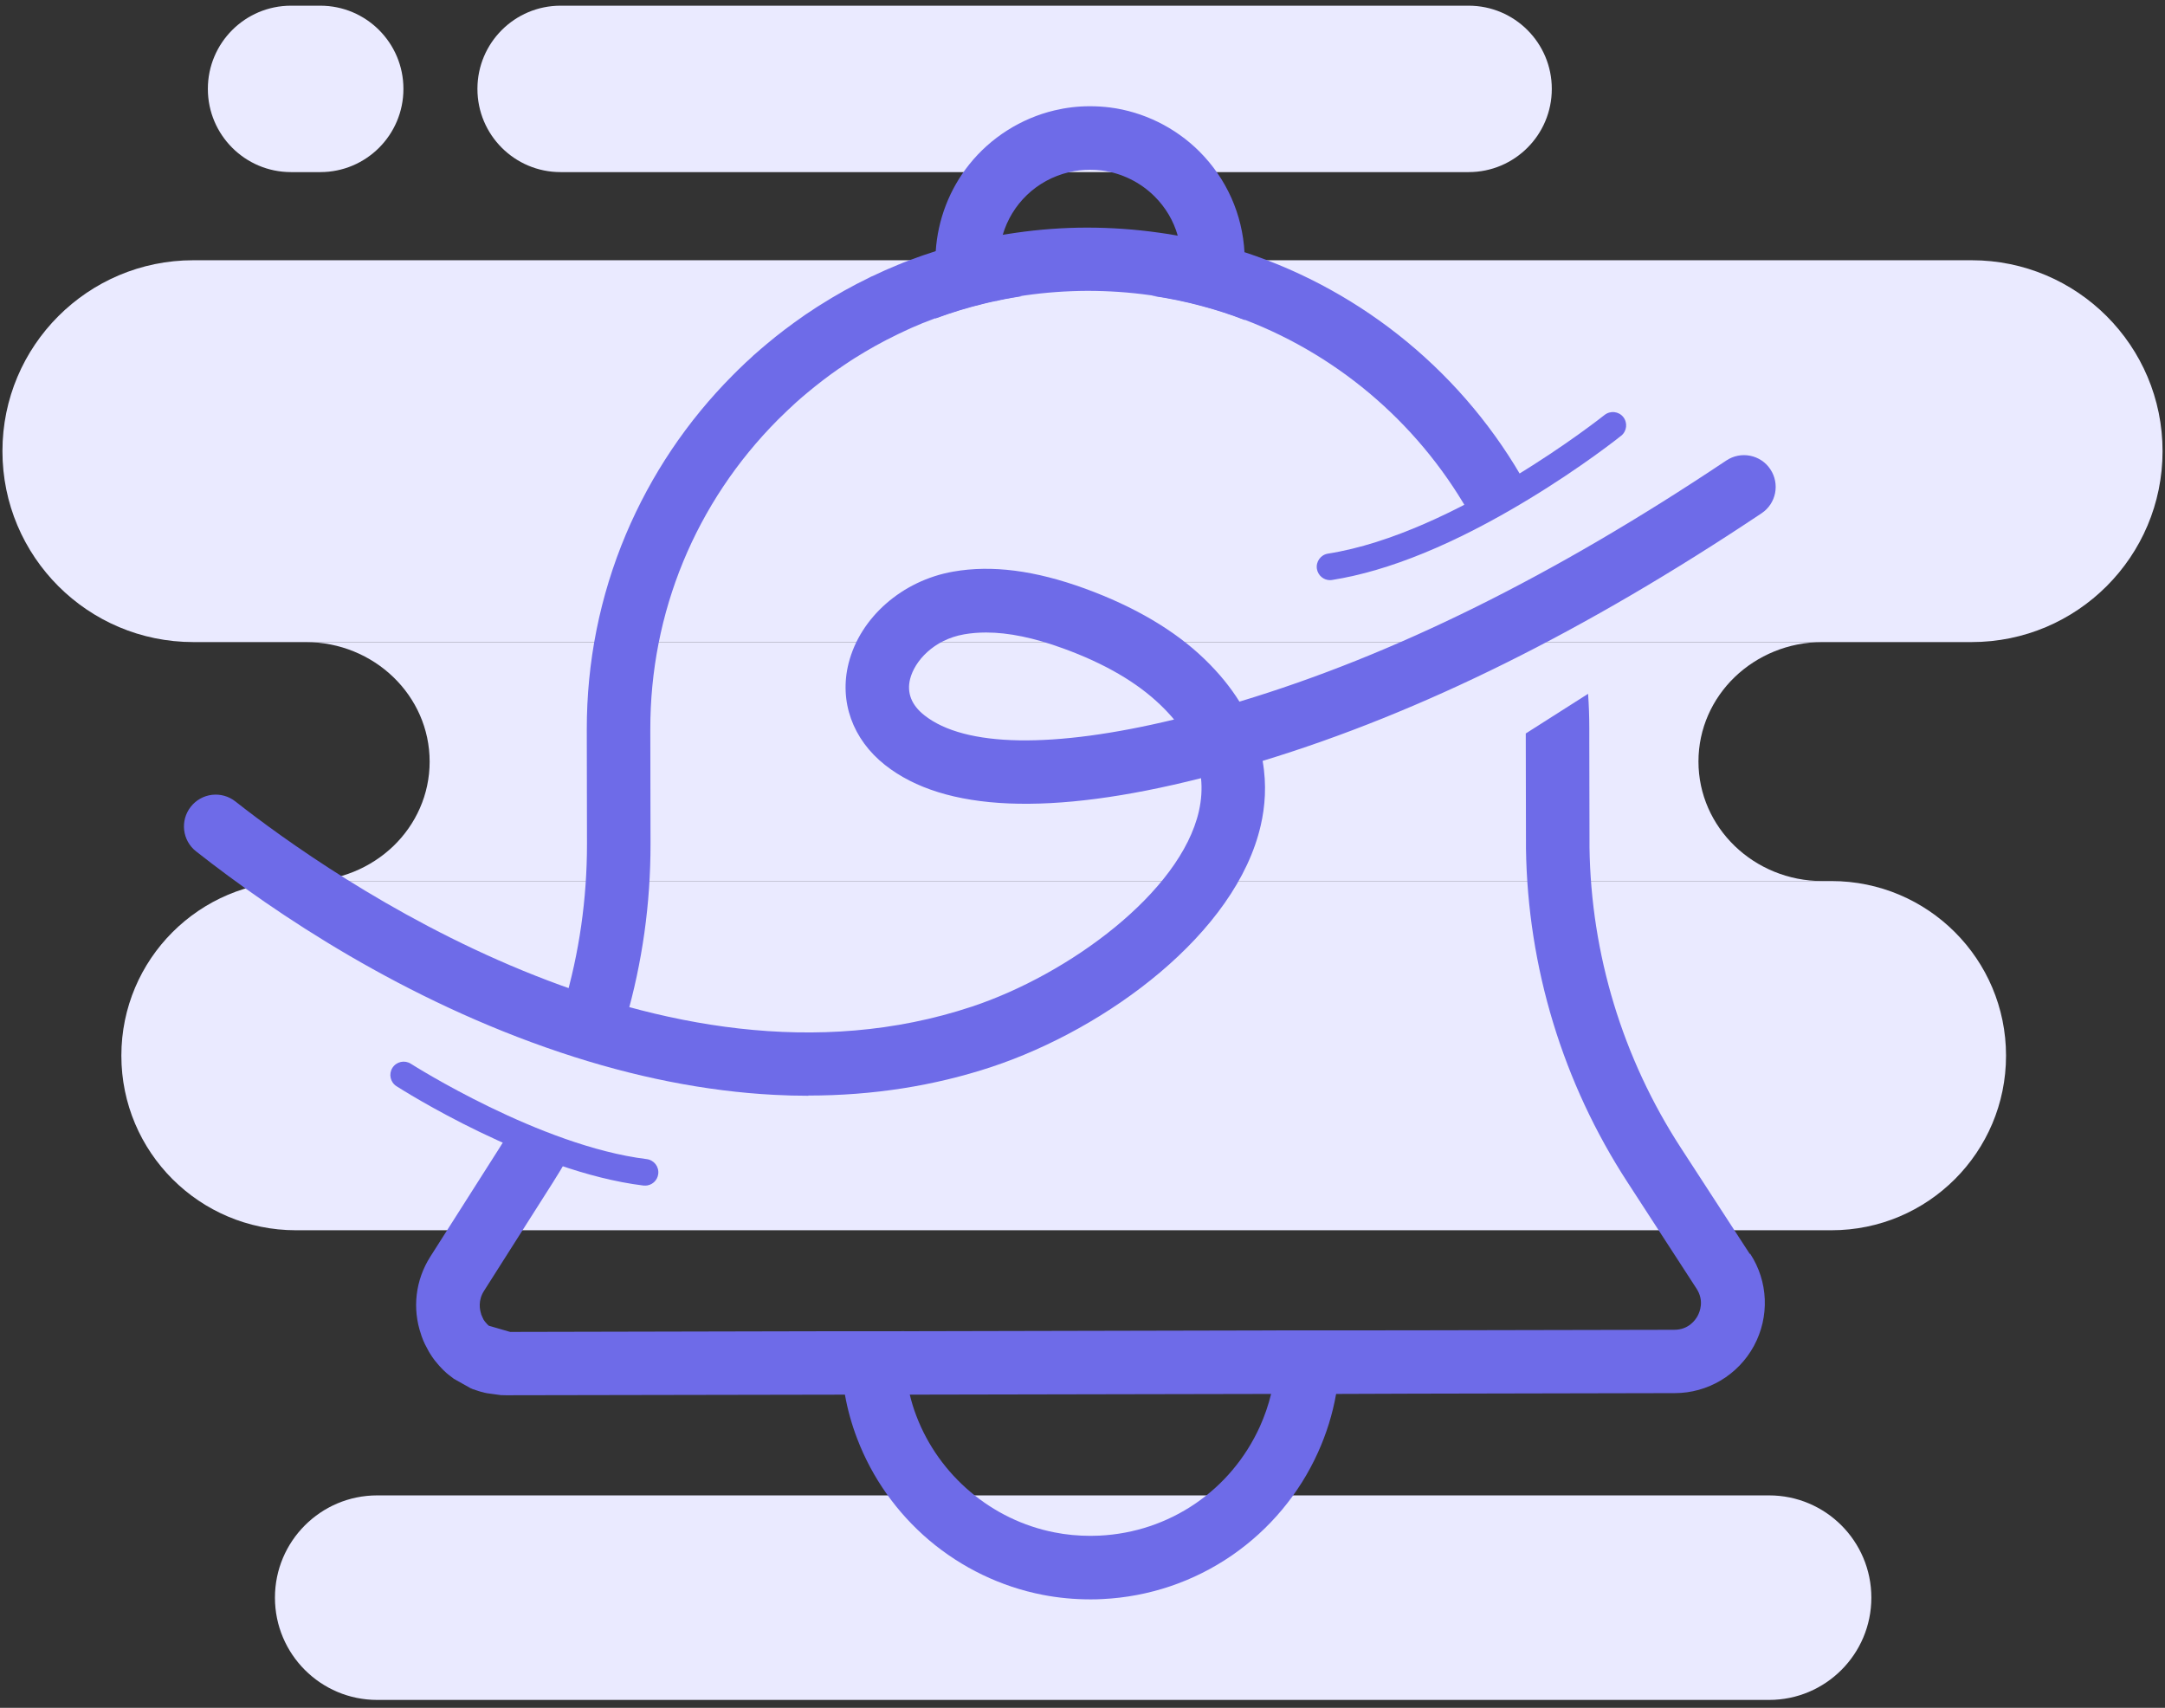 <svg width="213" height="168" viewBox="0 0 213 168" fill="none" xmlns="http://www.w3.org/2000/svg">
<rect x="0" y="0" width="213" height="168" fill="#333333" stroke="none"/>
<g clip-path="url(#clip0_3381_5879)">
<path d="M179.3 86.67H30.07C33.44 86.67 36.49 85.35 38.7 83.23C40.91 81.1 42.27 78.16 42.27 74.92C42.27 68.43 36.81 63.16 30.07 63.16H179.3C175.93 63.16 172.88 64.48 170.67 66.6C168.46 68.73 167.1 71.67 167.1 74.91C167.1 81.4 172.56 86.67 179.3 86.67Z" fill="#EAEAFF"/>
<path d="M180.19 86.669H29.11C19.628 86.669 11.94 94.357 11.94 103.839V103.849C11.94 113.332 19.628 121.019 29.11 121.019H180.19C189.673 121.019 197.36 113.332 197.36 103.849V103.839C197.36 94.357 189.673 86.669 180.19 86.669Z" fill="#EAEAFF"/>
<path d="M144.491 0.56H55.151C50.633 0.56 46.971 4.222 46.971 8.74V8.75C46.971 13.267 50.633 16.93 55.151 16.93H144.491C149.008 16.93 152.671 13.267 152.671 8.75V8.74C152.671 4.222 149.008 0.56 144.491 0.56Z" fill="#EAEAFF"/>
<path d="M31.51 0.56H28.63C24.113 0.56 20.45 4.222 20.45 8.74V8.75C20.45 13.267 24.113 16.93 28.63 16.93H31.51C36.028 16.93 39.69 13.267 39.69 8.75V8.74C39.69 4.222 36.028 0.56 31.51 0.56Z" fill="#EAEAFF"/>
<path d="M174.05 147.1H37.11C31.554 147.1 27.05 151.604 27.05 157.16C27.05 162.716 31.554 167.22 37.11 167.22H174.05C179.606 167.22 184.11 162.716 184.11 157.16C184.11 151.604 179.606 147.1 174.05 147.1Z" fill="#EAEAFF"/>
<path d="M193.98 25.6H19.02C8.648 25.6 0.24 34.008 0.24 44.38C0.24 54.752 8.648 63.16 19.02 63.16H193.98C204.352 63.16 212.76 54.752 212.76 44.38C212.76 34.008 204.352 25.6 193.98 25.6Z" fill="#EAEAFF"/>
<path d="M131.83 130.879H125.57V131.439V132.749C125.57 132.879 125.57 133.009 125.57 133.139C125.54 134.509 125.37 135.839 125.05 137.139C124.79 138.219 124.42 139.279 123.96 140.309C121.11 146.609 115.06 150.729 108.15 151.059C107.89 151.069 107.62 151.079 107.33 151.079H107.26C106.08 151.079 104.89 150.969 103.74 150.739C97.59 149.539 92.38 145.149 90.15 139.269C89.89 138.599 89.68 137.899 89.51 137.199C89.24 136.099 89.06 134.969 89 133.829V133.809C88.98 133.509 88.97 133.189 88.97 132.859V130.949L82.7 130.959L82.72 136.009H82.94C82.99 136.409 83.05 136.809 83.13 137.209C83.39 138.669 83.79 140.099 84.32 141.489C85.79 145.359 88.24 148.819 91.41 151.509C94.61 154.219 98.47 156.079 102.56 156.879C104.1 157.179 105.68 157.329 107.27 157.329H107.36C107.76 157.329 108.12 157.319 108.46 157.299C113.04 157.079 117.45 155.589 121.22 152.989C124.9 150.449 127.82 146.959 129.66 142.889C130.5 141.039 131.1 139.109 131.45 137.129C131.53 136.709 131.59 136.279 131.64 135.859H131.86L131.84 130.879H131.83Z" fill="#6E6BE8"/>
<path d="M122.46 25.64C122.46 25.38 122.46 25.12 122.44 24.86C122.24 21.09 120.68 17.58 117.99 14.89C115.62 12.53 112.49 10.99 109.19 10.57C108.54 10.49 107.88 10.45 107.22 10.45C106.04 10.45 104.87 10.59 103.74 10.86C100.46 11.64 97.48 13.52 95.36 16.17C93.41 18.61 92.26 21.61 92.06 24.72C92.04 25.04 92.03 25.37 92.03 25.69V31.33C93.6 30.75 95.2 30.26 96.82 29.87C97 29.82 97.18 29.78 97.36 29.74H97.39C97.47 29.72 97.54 29.7 97.62 29.68H97.65C97.75 29.65 97.86 29.63 97.96 29.61H98.02C98.2 29.56 98.38 29.52 98.53 29.49H98.57C98.65 29.47 98.74 29.45 98.83 29.43C98.9 29.42 98.98 29.4 99.05 29.39C99.11 29.38 99.17 29.37 99.23 29.36H99.24C99.35 29.34 99.47 29.31 99.59 29.29L99.73 29.27C99.9 29.24 100.08 29.21 100.25 29.18H100.26C100.36 29.16 100.46 29.15 100.57 29.13H98.29V25.68C98.29 24.79 98.41 23.93 98.65 23.11C99.54 20.08 101.97 17.7 105.17 16.94C105.84 16.78 106.53 16.7 107.23 16.7H107.25C107.63 16.7 108.02 16.72 108.4 16.77C110.34 17.02 112.18 17.92 113.58 19.31C114.68 20.4 115.46 21.73 115.87 23.18C116.1 23.97 116.21 24.8 116.22 25.64V29.1H113.36C115.01 29.34 116.67 29.68 118.28 30.12C119.71 30.5 121.11 30.96 122.48 31.49V25.63L122.46 25.64Z" fill="#6E6BE8"/>
<path d="M172.15 123.35L165.36 112.9C159.64 104.09 156.53 93.87 156.38 83.36V83.33C156.38 83.14 156.38 82.93 156.38 82.69L156.36 72.84V71.62C156.36 70.49 156.32 69.36 156.24 68.25L150.11 72.15L150.13 82.68C150.13 82.96 150.13 83.22 150.13 83.46C150.3 95.15 153.75 106.51 160.12 116.3L166.91 126.76C167.68 127.94 167.24 129.03 167.02 129.44C166.8 129.85 166.13 130.81 164.72 130.81L140.11 130.86H139.92L131.83 130.87H125.57L88.95 130.95H82.68L50.19 131.02L48.09 130.41L48.07 130.39C48.01 130.34 47.96 130.29 47.91 130.24L47.85 130.16L47.78 130.09C47.78 130.09 47.75 130.05 47.74 130.04L47.71 130L47.67 129.95L47.55 129.77C47.55 129.77 47.53 129.73 47.53 129.71C47.51 129.67 47.48 129.61 47.46 129.57L47.38 129.38C47.38 129.38 47.36 129.32 47.34 129.29C47.34 129.28 47.34 129.27 47.34 129.26C47.19 128.81 47.02 127.92 47.62 126.98L54.37 116.36C54.89 115.54 55.39 114.72 55.86 113.88C53.84 113.1 51.85 112.27 50.03 111.47C49.73 111.98 49.41 112.49 49.09 113L42.34 123.61C40.87 125.92 40.54 128.71 41.43 131.28C41.43 131.3 41.45 131.33 41.45 131.35L41.48 131.44C41.52 131.55 41.57 131.67 41.61 131.78C41.64 131.86 41.68 131.96 41.74 132.07V132.09C41.78 132.16 41.81 132.22 41.84 132.29C41.92 132.46 42.02 132.64 42.13 132.84L42.19 132.95C42.19 132.95 42.24 133.03 42.26 133.07C42.29 133.11 42.31 133.15 42.33 133.18C42.39 133.27 42.45 133.36 42.51 133.46C42.59 133.58 42.67 133.69 42.77 133.82C42.86 133.94 42.96 134.06 43.07 134.18C43.11 134.23 43.15 134.28 43.19 134.32C43.22 134.35 43.24 134.38 43.26 134.4C43.33 134.48 43.39 134.54 43.44 134.59C43.56 134.72 43.69 134.85 43.83 134.97C43.89 135.03 43.95 135.09 44.02 135.14C44.07 135.18 44.12 135.22 44.18 135.27C44.33 135.39 44.48 135.51 44.65 135.63L46.34 136.58H46.37C46.44 136.62 46.5 136.65 46.57 136.67C46.57 136.67 46.59 136.67 46.6 136.67C46.63 136.67 46.65 136.69 46.68 136.7C46.76 136.73 46.83 136.76 46.88 136.77C46.99 136.81 47.1 136.85 47.22 136.88C47.28 136.9 47.35 136.92 47.41 136.93H47.42C47.59 136.98 47.75 137.02 47.91 137.05L49.3 137.24C49.3 137.24 49.36 137.24 49.39 137.24C49.54 137.24 49.68 137.25 49.8 137.25H49.82L83.15 137.19H89.54L125.09 137.12H131.48L139.95 137.09H140.57L164.77 137.04C168.02 137.04 171.01 135.25 172.56 132.39C174.11 129.52 173.97 126.05 172.19 123.33L172.15 123.35ZM122.44 24.85C121.6 24.58 120.76 24.32 119.9 24.09C118.57 23.73 117.22 23.43 115.86 23.18C115.26 23.07 114.65 22.97 114.04 22.89C111.71 22.56 109.32 22.39 106.94 22.39C104.59 22.39 102.23 22.57 99.93 22.9C99.71 22.93 99.49 22.97 99.27 23C99.08 23.03 98.89 23.06 98.7 23.09C98.68 23.09 98.65 23.09 98.63 23.1C98.61 23.11 98.59 23.1 98.57 23.11C98.42 23.13 98.26 23.16 98.11 23.19H98.07C98.07 23.19 98.03 23.21 98.01 23.21L97.86 23.24L97.61 23.29C97.52 23.31 97.43 23.32 97.34 23.34C97.12 23.38 96.91 23.43 96.7 23.47C96.55 23.5 96.41 23.53 96.26 23.57C96.15 23.59 96.05 23.62 95.95 23.64C95.74 23.69 95.52 23.74 95.31 23.79C94.21 24.06 93.12 24.37 92.04 24.71C91.21 24.97 90.39 25.26 89.58 25.56C89.33 25.65 89.07 25.75 88.8 25.86C88.75 25.88 88.69 25.9 88.64 25.93C88.59 25.96 88.53 25.97 88.47 26L88.41 26.02C87.53 26.38 86.64 26.77 85.77 27.19H85.75C85.67 27.24 85.59 27.28 85.52 27.31C83.87 28.11 82.26 29.01 80.71 29.99L80.68 30.01C80.58 30.07 80.49 30.13 80.39 30.19L80.36 30.21C80.03 30.43 79.77 30.6 79.53 30.76C79.33 30.89 79.16 31 79 31.12C77.78 31.97 76.57 32.88 75.42 33.85C75.02 34.18 74.61 34.54 74.19 34.91H74.18C74.08 35.01 73.99 35.1 73.89 35.19C73.71 35.35 73.53 35.52 73.35 35.68L73.28 35.75C72.85 36.16 72.46 36.53 72.11 36.89C67.59 41.43 64.05 46.71 61.57 52.58C59.01 58.67 57.72 65.13 57.73 71.78L57.75 83.03C57.75 88.43 56.99 93.75 55.48 98.86L61.58 100.28C63.19 94.7 64.01 88.89 64 83.01L63.98 71.76C63.96 60.26 68.42 49.44 76.54 41.28C76.85 40.97 77.18 40.65 77.56 40.29L77.62 40.24C77.77 40.1 77.92 39.96 78.07 39.82L78.09 39.8C78.18 39.72 78.26 39.64 78.35 39.56C78.72 39.23 79.08 38.92 79.43 38.63C80.44 37.79 81.49 36.98 82.56 36.24H82.58C82.72 36.13 82.86 36.04 82.99 35.95L83.02 35.93C83.22 35.79 83.45 35.64 83.74 35.45C83.85 35.38 83.96 35.31 84.07 35.24C85.42 34.39 86.83 33.6 88.27 32.91L88.31 32.89C88.31 32.89 88.39 32.85 88.43 32.83L88.47 32.81C89.23 32.44 90 32.1 90.76 31.79C90.84 31.76 90.92 31.73 91 31.7L91.13 31.65C91.37 31.55 91.59 31.47 91.8 31.39C91.88 31.36 91.96 31.33 92.04 31.3C93.6 30.72 95.2 30.23 96.82 29.84C97 29.79 97.18 29.75 97.36 29.71H97.39C97.47 29.69 97.54 29.67 97.62 29.65H97.65C97.75 29.62 97.86 29.6 97.96 29.58H98.02C98.2 29.53 98.38 29.49 98.53 29.46H98.57C98.65 29.44 98.74 29.42 98.83 29.4C98.9 29.39 98.98 29.37 99.05 29.36C99.11 29.35 99.17 29.34 99.23 29.33H99.24C99.35 29.31 99.47 29.28 99.59 29.26L99.73 29.24C99.9 29.21 100.08 29.18 100.25 29.15H100.26C100.36 29.13 100.46 29.12 100.57 29.1C100.65 29.09 100.74 29.07 100.83 29.06C102.84 28.77 104.91 28.62 106.97 28.61C109.04 28.61 111.14 28.75 113.18 29.04C113.24 29.04 113.3 29.06 113.36 29.07C115.01 29.31 116.67 29.65 118.28 30.09C119.71 30.47 121.11 30.93 122.48 31.46C132.02 35.12 140.01 42.11 144.93 51.17L150.2 47.79C144.17 36.9 134.22 28.68 122.45 24.81L122.44 24.85Z" fill="#6E6BE8"/>
<path d="M79.531 107.789C78.421 107.789 77.3 107.759 76.171 107.699C69.43 107.349 62.361 105.949 55.141 103.529C39.751 98.379 27.151 89.929 19.291 83.749C17.93 82.679 17.701 80.719 18.77 79.359C19.84 77.999 21.8 77.769 23.16 78.839C32.441 86.139 65.091 109.169 95.621 99.019C105.171 95.849 116.131 87.789 117.951 79.799C118.201 78.689 118.271 77.609 118.161 76.549C103.351 80.299 92.891 79.859 87.07 75.249C83.88 72.729 82.54 68.989 83.49 65.239C84.63 60.729 88.76 57.109 93.781 56.229C97.591 55.559 101.831 56.109 106.751 57.899C111.621 59.679 115.581 62.009 118.511 64.839C119.961 66.239 121.081 67.639 121.941 69.019C137.121 64.449 152.841 56.659 169.841 45.299C171.281 44.339 173.221 44.729 174.171 46.159C175.131 47.599 174.741 49.539 173.311 50.489C155.961 62.079 139.841 70.089 124.221 74.849C124.641 77.229 124.451 79.389 124.041 81.169C121.621 91.809 108.911 101.179 97.591 104.939C91.921 106.819 85.861 107.769 79.531 107.769V107.789ZM97.02 62.219C96.26 62.219 95.54 62.279 94.85 62.399C91.831 62.929 89.981 65.049 89.54 66.789C89.201 68.149 89.671 69.359 90.941 70.359C94.921 73.509 103.611 73.649 115.511 70.779C115.111 70.299 114.661 69.819 114.171 69.349C111.871 67.129 108.661 65.259 104.611 63.789C101.731 62.739 99.231 62.219 97.02 62.219Z" fill="#6E6BE8"/>
<path d="M63.46 116.62C63.41 116.62 63.35 116.62 63.3 116.62C52.22 115.26 39.54 107.19 39.01 106.85C38.4 106.46 38.22 105.65 38.61 105.04C39 104.43 39.81 104.25 40.42 104.64C40.55 104.72 53.13 112.73 63.62 114.02C64.34 114.11 64.85 114.76 64.76 115.48C64.68 116.15 64.11 116.63 63.46 116.63V116.62Z" fill="#6E6BE8"/>
<path d="M130.86 57.07C130.22 57.07 129.67 56.61 129.56 55.96C129.45 55.24 129.94 54.57 130.65 54.46C143.17 52.5 157.72 40.93 157.86 40.82C158.43 40.37 159.25 40.46 159.7 41.02C160.15 41.59 160.06 42.41 159.5 42.86C159.35 42.98 155.67 45.92 150.33 49.15C143.11 53.52 136.63 56.17 131.06 57.05C130.99 57.06 130.92 57.07 130.86 57.07Z" fill="#6E6BE8"/>
</g>
<defs>
<clipPath id="clip0_3381_5879">
<rect width="212.52" height="166.65" fill="white" transform="translate(0.24 0.56)"/>
</clipPath>
</defs>
</svg>
